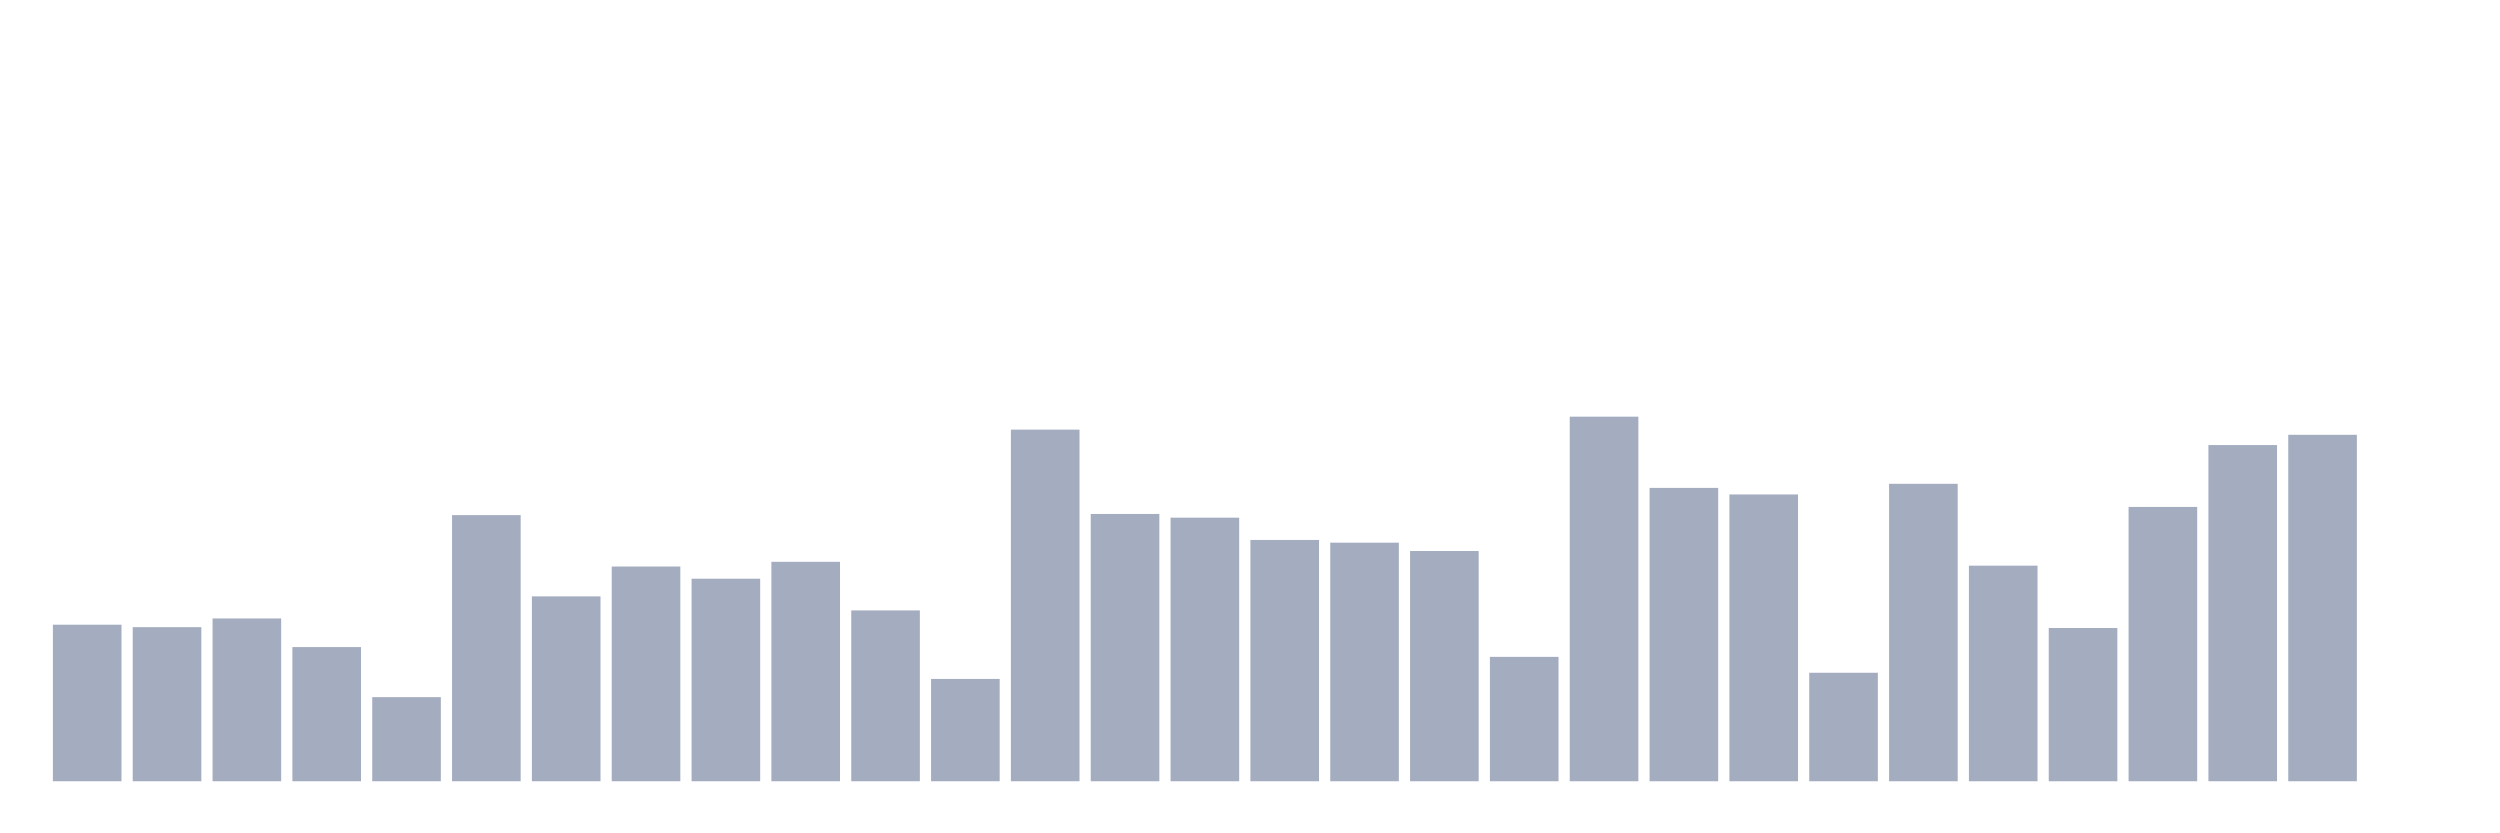 <svg xmlns="http://www.w3.org/2000/svg" viewBox="0 0 480 160"><g transform="translate(10,10)"><rect class="bar" x="0.153" width="13.175" y="109.941" height="30.059" fill="rgb(164,173,192)"></rect><rect class="bar" x="15.482" width="13.175" y="110.415" height="29.585" fill="rgb(164,173,192)"></rect><rect class="bar" x="30.81" width="13.175" y="108.741" height="31.259" fill="rgb(164,173,192)"></rect><rect class="bar" x="46.138" width="13.175" y="114.237" height="25.763" fill="rgb(164,173,192)"></rect><rect class="bar" x="61.466" width="13.175" y="123.852" height="16.148" fill="rgb(164,173,192)"></rect><rect class="bar" x="76.794" width="13.175" y="88.904" height="51.096" fill="rgb(164,173,192)"></rect><rect class="bar" x="92.123" width="13.175" y="104.504" height="35.496" fill="rgb(164,173,192)"></rect><rect class="bar" x="107.451" width="13.175" y="98.77" height="41.23" fill="rgb(164,173,192)"></rect><rect class="bar" x="122.779" width="13.175" y="101.111" height="38.889" fill="rgb(164,173,192)"></rect><rect class="bar" x="138.107" width="13.175" y="97.867" height="42.133" fill="rgb(164,173,192)"></rect><rect class="bar" x="153.436" width="13.175" y="107.2" height="32.8" fill="rgb(164,173,192)"></rect><rect class="bar" x="168.764" width="13.175" y="120.356" height="19.644" fill="rgb(164,173,192)"></rect><rect class="bar" x="184.092" width="13.175" y="72.489" height="67.511" fill="rgb(164,173,192)"></rect><rect class="bar" x="199.42" width="13.175" y="88.681" height="51.319" fill="rgb(164,173,192)"></rect><rect class="bar" x="214.748" width="13.175" y="89.393" height="50.607" fill="rgb(164,173,192)"></rect><rect class="bar" x="230.077" width="13.175" y="93.674" height="46.326" fill="rgb(164,173,192)"></rect><rect class="bar" x="245.405" width="13.175" y="94.193" height="45.807" fill="rgb(164,173,192)"></rect><rect class="bar" x="260.733" width="13.175" y="95.793" height="44.207" fill="rgb(164,173,192)"></rect><rect class="bar" x="276.061" width="13.175" y="116.119" height="23.881" fill="rgb(164,173,192)"></rect><rect class="bar" x="291.39" width="13.175" y="70" height="70" fill="rgb(164,173,192)"></rect><rect class="bar" x="306.718" width="13.175" y="83.674" height="56.326" fill="rgb(164,173,192)"></rect><rect class="bar" x="322.046" width="13.175" y="84.933" height="55.067" fill="rgb(164,173,192)"></rect><rect class="bar" x="337.374" width="13.175" y="119.17" height="20.83" fill="rgb(164,173,192)"></rect><rect class="bar" x="352.702" width="13.175" y="82.889" height="57.111" fill="rgb(164,173,192)"></rect><rect class="bar" x="368.031" width="13.175" y="98.607" height="41.393" fill="rgb(164,173,192)"></rect><rect class="bar" x="383.359" width="13.175" y="110.578" height="29.422" fill="rgb(164,173,192)"></rect><rect class="bar" x="398.687" width="13.175" y="87.333" height="52.667" fill="rgb(164,173,192)"></rect><rect class="bar" x="414.015" width="13.175" y="75.452" height="64.548" fill="rgb(164,173,192)"></rect><rect class="bar" x="429.344" width="13.175" y="73.481" height="66.519" fill="rgb(164,173,192)"></rect><rect class="bar" x="444.672" width="13.175" y="140" height="0" fill="rgb(164,173,192)"></rect></g></svg>